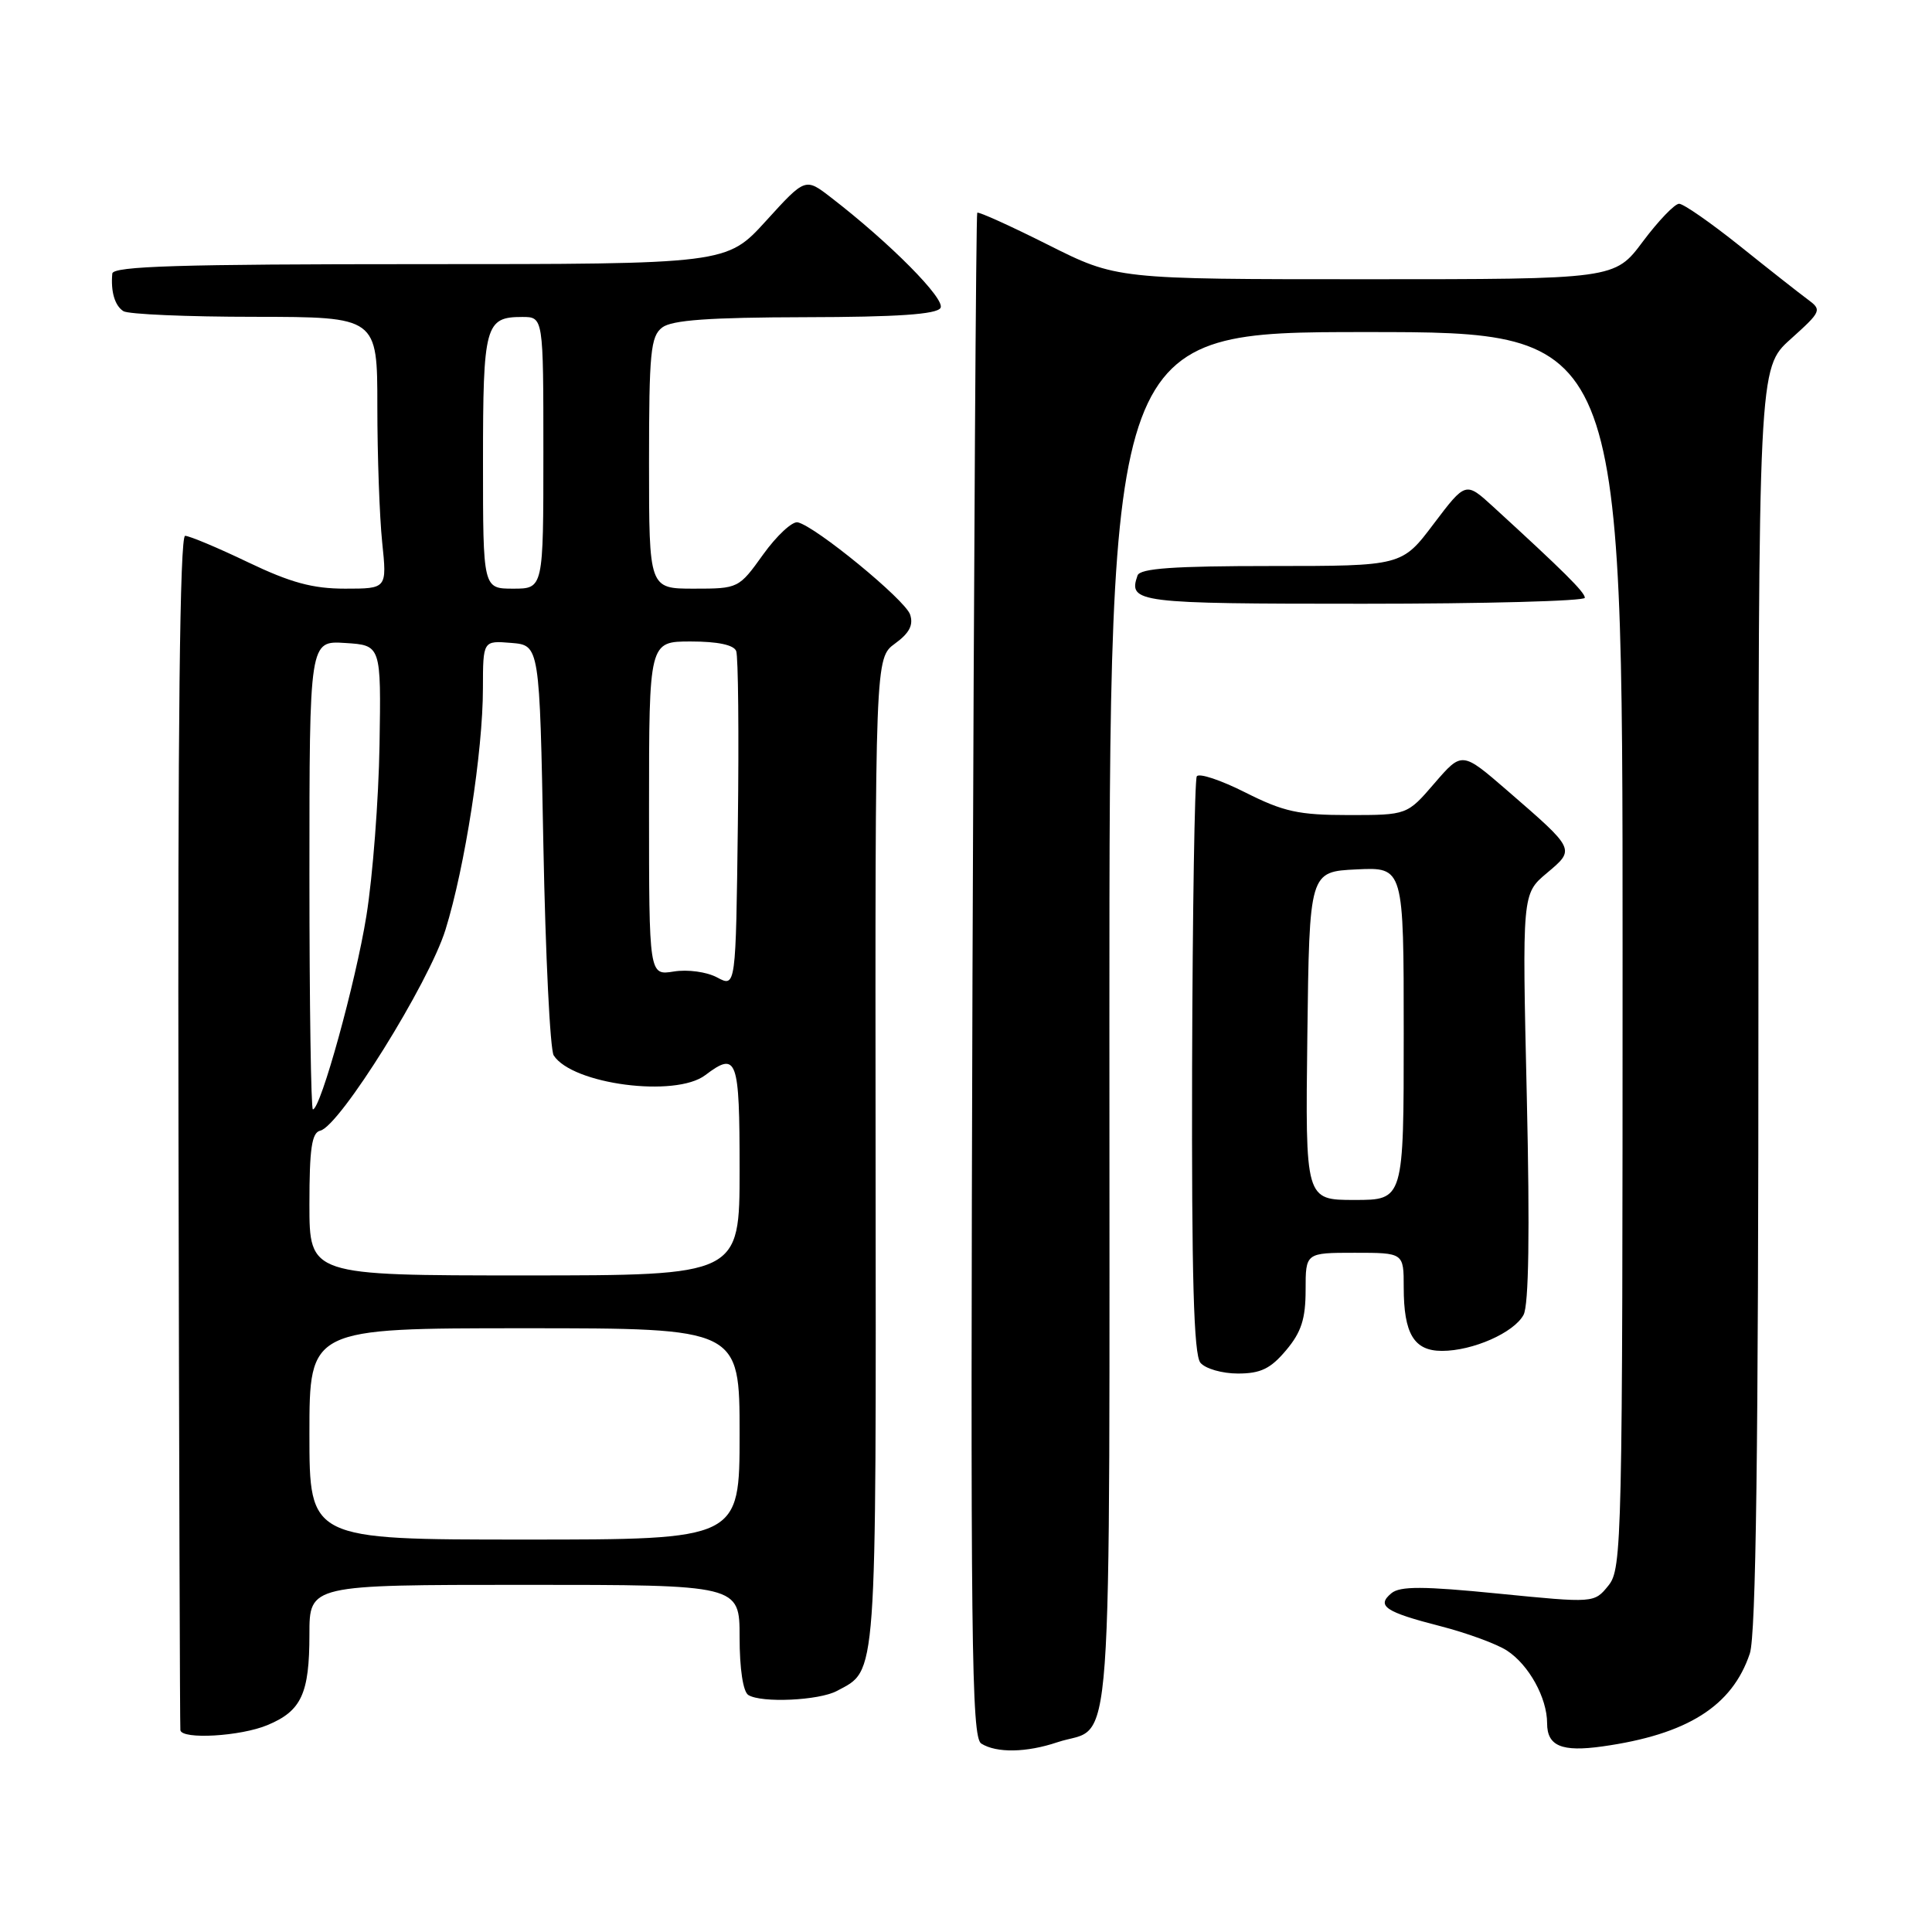 <?xml version="1.0" encoding="UTF-8" standalone="no"?>
<!DOCTYPE svg PUBLIC "-//W3C//DTD SVG 1.1//EN" "http://www.w3.org/Graphics/SVG/1.1/DTD/svg11.dtd" >
<svg xmlns="http://www.w3.org/2000/svg" xmlns:xlink="http://www.w3.org/1999/xlink" version="1.1" viewBox="0 0 256 256">
 <g >
 <path fill="currentColor"
d=" M 140.10 230.86 C 147.65 228.32 147.00 237.27 147.00 135.35 C 147.00 44.00 147.00 44.00 181.00 44.00 C 215.00 44.00 215.00 44.00 215.00 125.89 C 215.00 204.54 214.93 207.87 213.12 210.10 C 211.24 212.42 211.24 212.42 198.53 211.16 C 188.60 210.17 185.51 210.16 184.37 211.11 C 182.34 212.79 183.54 213.60 190.88 215.48 C 194.38 216.38 198.35 217.84 199.68 218.71 C 202.59 220.61 205.00 224.98 205.00 228.34 C 205.00 231.36 206.93 232.17 212.33 231.41 C 223.58 229.83 229.53 226.07 231.86 219.10 C 232.68 216.67 233.00 191.88 233.00 132.24 C 233.00 48.77 233.00 48.77 237.25 44.95 C 241.38 41.23 241.44 41.08 239.50 39.65 C 238.40 38.84 234.36 35.66 230.53 32.59 C 226.69 29.52 223.07 27.00 222.49 27.00 C 221.91 27.00 219.75 29.25 217.69 32.00 C 213.96 37.00 213.96 37.00 180.96 37.00 C 147.96 37.00 147.96 37.00 138.88 32.44 C 133.88 29.93 129.66 28.02 129.49 28.19 C 129.33 28.36 129.05 73.86 128.86 129.30 C 128.58 217.51 128.72 230.21 130.02 231.03 C 132.03 232.30 136.00 232.24 140.10 230.86 Z  M 35.45 228.58 C 39.94 226.71 41.00 224.42 41.00 216.57 C 41.00 210.00 41.00 210.00 69.50 210.00 C 98.00 210.00 98.00 210.00 98.00 216.94 C 98.00 221.12 98.46 224.17 99.16 224.60 C 100.91 225.68 108.51 225.33 110.89 224.06 C 116.25 221.19 116.09 223.47 116.02 152.71 C 115.96 87.20 115.96 87.20 118.60 85.27 C 120.50 83.89 121.06 82.81 120.59 81.42 C 119.92 79.46 108.06 69.73 105.70 69.21 C 104.98 69.06 102.92 70.97 101.13 73.46 C 97.90 77.97 97.84 78.00 91.94 78.00 C 86.00 78.00 86.00 78.00 86.00 61.36 C 86.00 46.69 86.21 44.56 87.75 43.39 C 89.04 42.41 93.98 42.06 106.69 42.03 C 118.89 42.01 124.10 41.65 124.62 40.81 C 125.33 39.66 117.94 32.20 110.10 26.16 C 106.71 23.54 106.71 23.54 101.50 29.27 C 96.29 35.00 96.29 35.00 55.65 35.00 C 23.86 35.00 14.97 35.27 14.88 36.25 C 14.66 38.64 15.21 40.50 16.35 41.23 C 16.98 41.64 24.81 41.98 33.75 41.98 C 50.00 42.00 50.00 42.00 50.00 53.85 C 50.00 60.37 50.29 68.47 50.64 71.85 C 51.28 78.00 51.28 78.00 45.72 78.00 C 41.43 78.00 38.50 77.20 32.86 74.50 C 28.84 72.57 25.09 71.00 24.53 71.00 C 23.83 71.00 23.55 96.38 23.65 149.75 C 23.73 193.06 23.84 228.84 23.90 229.25 C 24.07 230.53 31.88 230.08 35.45 228.58 Z  M 170.41 178.92 C 172.43 176.53 173.00 174.76 173.00 170.92 C 173.00 166.00 173.00 166.00 179.50 166.00 C 186.00 166.00 186.00 166.00 186.00 170.57 C 186.00 176.74 187.36 179.00 191.07 179.00 C 195.15 179.00 200.62 176.59 201.88 174.22 C 202.57 172.93 202.72 163.28 202.31 145.36 C 201.69 118.44 201.69 118.44 204.95 115.70 C 208.75 112.50 208.81 112.63 199.72 104.75 C 193.72 99.56 193.72 99.56 190.08 103.78 C 186.45 108.00 186.45 108.00 178.69 108.00 C 172.08 108.00 170.08 107.56 165.02 105.01 C 161.77 103.37 158.87 102.40 158.58 102.87 C 158.30 103.33 158.02 120.68 157.96 141.42 C 157.89 169.22 158.18 179.51 159.06 180.57 C 159.71 181.36 161.95 182.00 164.03 182.00 C 167.04 182.00 168.36 181.36 170.41 178.92 Z  M 210.00 79.21 C 210.00 78.47 207.16 75.66 197.85 67.14 C 194.21 63.81 194.21 63.81 189.98 69.40 C 185.76 75.00 185.76 75.00 168.46 75.00 C 155.53 75.00 151.06 75.31 150.73 76.25 C 149.47 79.86 150.57 80.00 180.61 80.00 C 196.77 80.00 210.00 79.64 210.00 79.21 Z  M 41.00 190.00 C 41.00 176.00 41.00 176.00 69.50 176.00 C 98.00 176.00 98.00 176.00 98.00 190.00 C 98.00 204.00 98.00 204.00 69.50 204.00 C 41.00 204.00 41.00 204.00 41.00 190.00 Z  M 41.00 159.57 C 41.00 152.21 41.31 150.08 42.43 149.82 C 45.01 149.24 56.83 130.28 59.03 123.19 C 61.61 114.88 63.99 99.55 63.99 91.19 C 64.00 84.88 64.00 84.88 67.75 85.19 C 71.50 85.50 71.50 85.50 72.00 112.00 C 72.28 126.58 72.89 139.11 73.37 139.85 C 75.84 143.68 89.49 145.46 93.44 142.47 C 97.67 139.27 98.00 140.18 98.00 155.00 C 98.00 169.00 98.00 169.00 69.50 169.00 C 41.00 169.00 41.00 169.00 41.00 159.57 Z  M 41.00 115.95 C 41.00 84.89 41.00 84.89 45.75 85.20 C 50.50 85.50 50.50 85.50 50.29 98.69 C 50.17 105.95 49.39 116.14 48.55 121.35 C 47.13 130.19 42.48 147.00 41.46 147.00 C 41.21 147.00 41.00 133.03 41.00 115.95 Z  M 95.03 129.52 C 93.65 128.78 91.13 128.43 89.28 128.73 C 86.00 129.26 86.00 129.26 86.00 107.13 C 86.00 85.00 86.00 85.00 91.53 85.00 C 95.09 85.00 97.24 85.45 97.55 86.27 C 97.82 86.97 97.92 97.29 97.77 109.19 C 97.50 130.84 97.50 130.84 95.03 129.52 Z  M 64.00 61.20 C 64.00 43.07 64.29 42.00 69.20 42.00 C 72.00 42.00 72.00 42.00 72.00 60.00 C 72.00 78.00 72.00 78.00 68.00 78.00 C 64.00 78.00 64.00 78.00 64.00 61.20 Z  M 173.23 137.25 C 173.50 115.50 173.50 115.50 179.75 115.20 C 186.00 114.90 186.00 114.90 186.00 136.95 C 186.00 159.00 186.00 159.00 179.48 159.00 C 172.96 159.00 172.96 159.00 173.23 137.25 Z "/>
</g>
</svg>